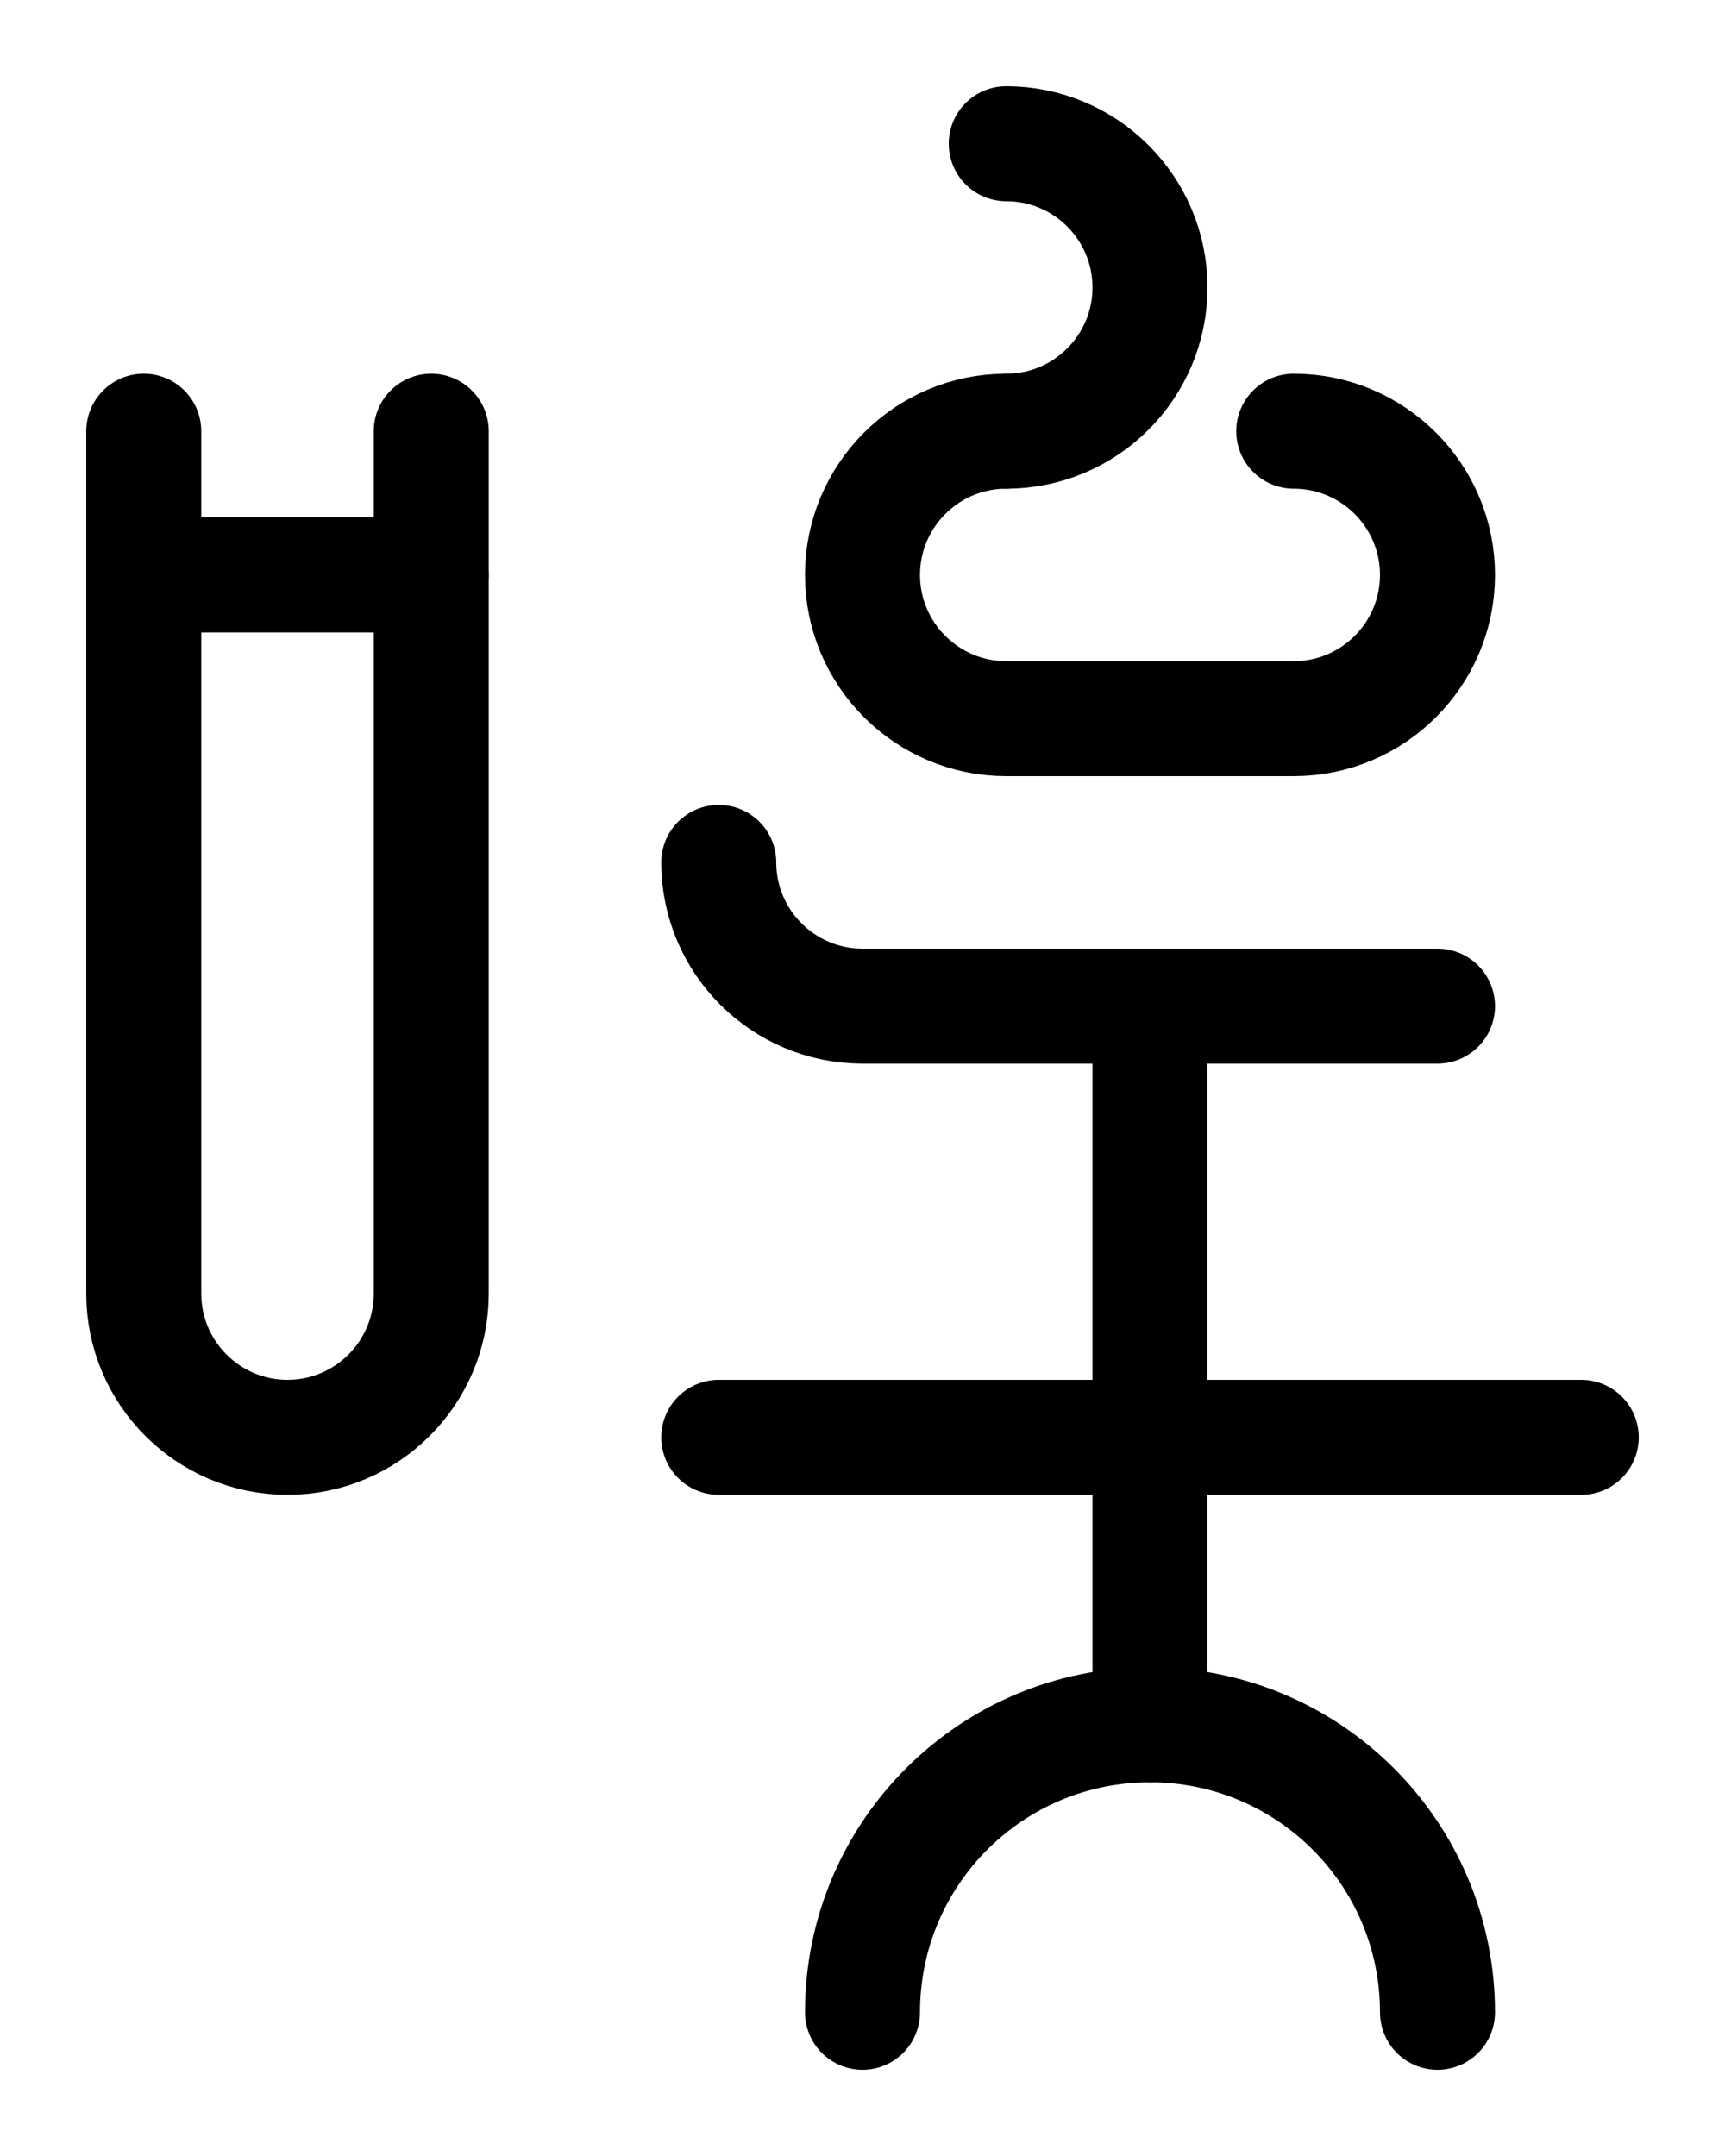 <?xml version="1.0" encoding="utf-8"?>
<!-- Generator: Adobe Illustrator 26.0.0, SVG Export Plug-In . SVG Version: 6.00 Build 0)  -->
<svg version="1.1" id="图层_1" xmlns="http://www.w3.org/2000/svg" xmlns:xlink="http://www.w3.org/1999/xlink" x="0px" y="0px"
	 viewBox="0 0 720 900" style="enable-background:new 0 0 720 900;" xml:space="preserve">
<style type="text/css">
	.st0{fill:none;stroke:#000000;stroke-width:48;stroke-linecap:round;stroke-linejoin:round;stroke-miterlimit:10;}
</style>
<path class="st0" d="M420,60c33.1,0,60,26.9,60,60s-26.9,60-60,60"/>
<path class="st0" d="M420,180c-33.1,0-60,26.9-60,60s26.9,60,60,60h120c33.1,0,60-26.9,60-60s-26.9-60-60-60"/>
<path class="st0" d="M180,180v360c0,33.1-26.9,60-60,60s-60-26.9-60-60V180"/>
<line class="st0" x1="60" y1="240" x2="180" y2="240"/>
<path class="st0" d="M300,360c0,33.1,26.9,60,60,60h240"/>
<line class="st0" x1="300" y1="600" x2="660" y2="600"/>
<line class="st0" x1="480" y1="420" x2="480" y2="720"/>
<path class="st0" d="M600,840c0-66.3-53.7-120-120-120s-120,53.7-120,120"/>
</svg>
